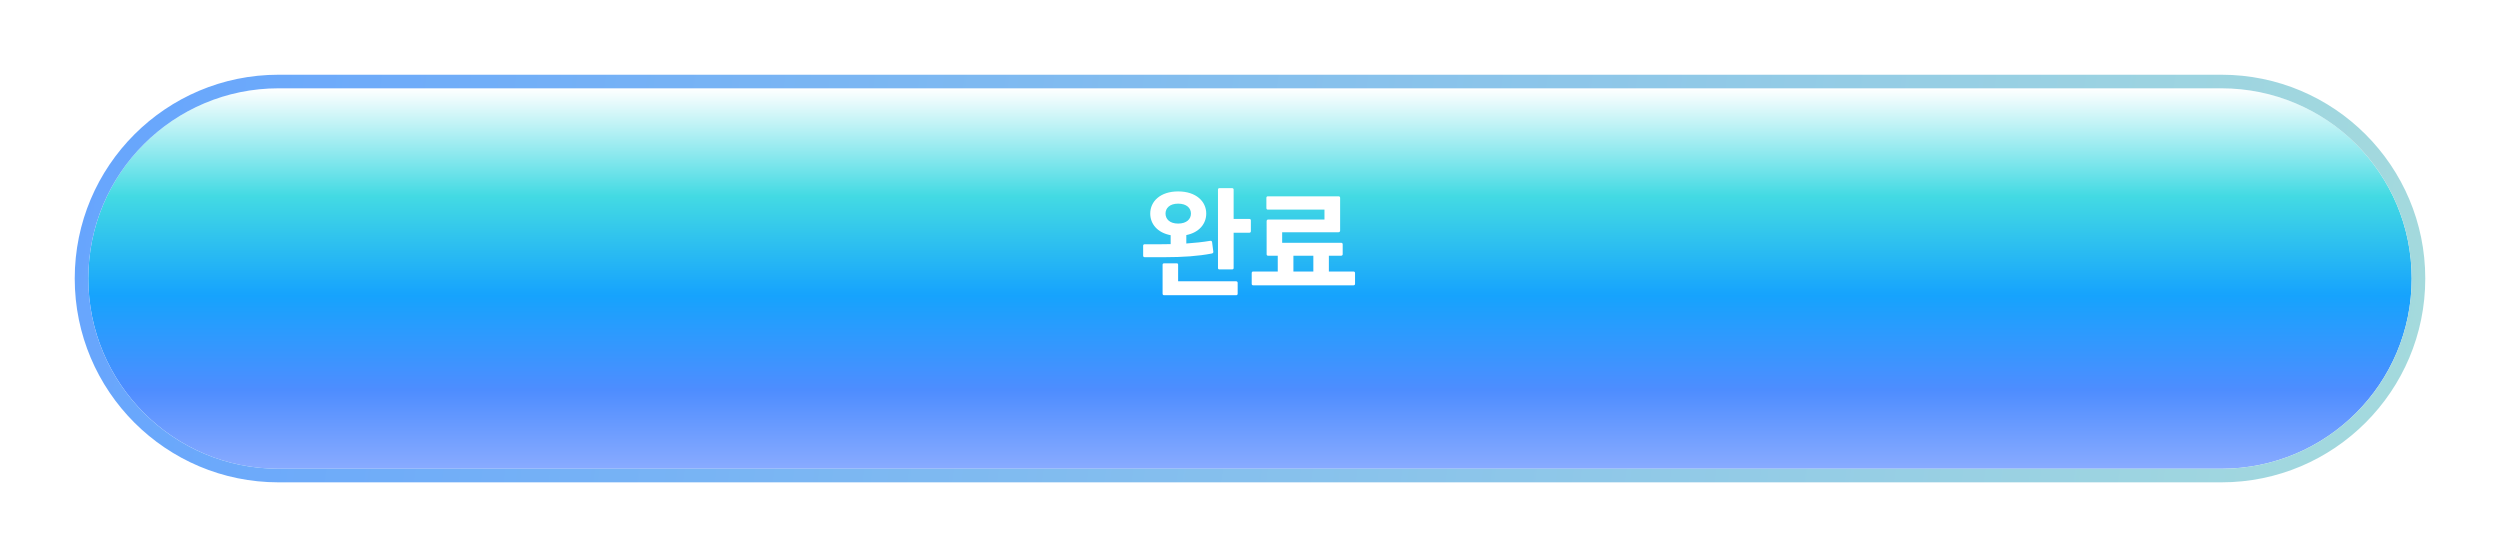 <svg width="368" height="82" viewBox="0 0 368 82" fill="none" xmlns="http://www.w3.org/2000/svg">
<g filter="url(#filter0_d_1218_5794)">
<path d="M13 37C13 21.536 25.536 9 41 9H327C342.464 9 355 21.536 355 37C355 52.464 342.464 65 327 65H41C25.536 65 13 52.464 13 37Z" fill="url(#paint0_linear_1218_5794)"/>
</g>
<g filter="url(#filter1_d_1218_5794)">
<path fill-rule="evenodd" clip-rule="evenodd" d="M41 7H327C343.569 7 357 20.431 357 37C357 53.569 343.569 67 327 67H41C24.431 67 11 53.569 11 37C11 20.431 24.431 7 41 7ZM41 9C25.536 9 13 21.536 13 37C13 52.464 25.536 65 41 65H327C342.464 65 355 52.464 355 37C355 21.536 342.464 9 327 9H41Z" fill="url(#paint1_linear_1218_5794)"/>
</g>
<path d="M181.591 32.226H183.877C184.057 32.226 184.129 32.298 184.129 32.46V34.026C184.129 34.17 184.057 34.26 183.877 34.26H181.591V39.444C181.591 39.588 181.519 39.66 181.339 39.66H179.503C179.359 39.66 179.287 39.588 179.287 39.444V27.924C179.287 27.78 179.359 27.69 179.503 27.69H181.339C181.519 27.69 181.591 27.78 181.591 27.924V32.226ZM178.369 37.32C176.389 37.698 174.175 37.86 171.385 37.86H168.505C168.343 37.86 168.271 37.77 168.271 37.626V36.168C168.271 36.042 168.343 35.952 168.505 35.952H170.935C171.403 35.952 171.871 35.952 172.321 35.934V34.62C170.377 34.26 169.315 32.964 169.315 31.434C169.315 29.652 170.791 28.176 173.419 28.176C176.065 28.176 177.559 29.652 177.559 31.434C177.559 32.946 176.515 34.224 174.625 34.602V35.844C175.903 35.754 177.073 35.628 178.153 35.448C178.315 35.412 178.405 35.52 178.423 35.664L178.603 37.068C178.603 37.212 178.531 37.284 178.369 37.32ZM171.565 31.434C171.565 32.244 172.177 32.91 173.419 32.91C174.679 32.91 175.309 32.244 175.309 31.434C175.309 30.642 174.679 29.976 173.419 29.976C172.177 29.976 171.565 30.642 171.565 31.434ZM173.419 41.406H181.951C182.113 41.406 182.185 41.496 182.185 41.658V43.224C182.185 43.368 182.113 43.458 181.951 43.458H171.367C171.205 43.458 171.133 43.368 171.133 43.224V38.976C171.133 38.832 171.205 38.76 171.367 38.76H173.203C173.365 38.76 173.419 38.832 173.419 38.976V41.406Z" fill="white"/>
<path d="M195.61 39.966H199.228C199.39 39.966 199.462 40.056 199.462 40.2V41.784C199.462 41.91 199.39 42 199.228 42H184.468C184.324 42 184.252 41.91 184.252 41.784V40.2C184.252 40.056 184.324 39.966 184.468 39.966H188.086V37.644H186.664C186.52 37.644 186.448 37.554 186.448 37.428V32.568C186.448 32.424 186.52 32.316 186.664 32.316H194.962V30.858H186.628C186.484 30.858 186.412 30.768 186.412 30.606V29.13C186.412 28.986 186.484 28.896 186.628 28.896H197.032C197.194 28.896 197.266 28.986 197.266 29.13V33.954C197.266 34.08 197.176 34.188 197.014 34.188H188.734V35.736H197.392C197.554 35.736 197.644 35.808 197.644 35.97V37.428C197.644 37.554 197.554 37.644 197.392 37.644H195.61V39.966ZM193.324 37.644H190.39V39.966H193.324V37.644Z" fill="white"/>
<defs>
<filter id="filter0_d_1218_5794" x="2" y="2" width="364" height="78" filterUnits="userSpaceOnUse" color-interpolation-filters="sRGB">
<feFlood flood-opacity="0" result="BackgroundImageFix"/>
<feColorMatrix in="SourceAlpha" type="matrix" values="0 0 0 0 0 0 0 0 0 0 0 0 0 0 0 0 0 0 127 0" result="hardAlpha"/>
<feOffset dy="4"/>
<feGaussianBlur stdDeviation="5.5"/>
<feComposite in2="hardAlpha" operator="out"/>
<feColorMatrix type="matrix" values="0 0 0 0 0 0 0 0 0 0 0 0 0 0 0 0 0 0 0.15 0"/>
<feBlend mode="normal" in2="BackgroundImageFix" result="effect1_dropShadow_1218_5794"/>
<feBlend mode="normal" in="SourceGraphic" in2="effect1_dropShadow_1218_5794" result="shape"/>
</filter>
<filter id="filter1_d_1218_5794" x="0" y="0" width="368" height="82" filterUnits="userSpaceOnUse" color-interpolation-filters="sRGB">
<feFlood flood-opacity="0" result="BackgroundImageFix"/>
<feColorMatrix in="SourceAlpha" type="matrix" values="0 0 0 0 0 0 0 0 0 0 0 0 0 0 0 0 0 0 127 0" result="hardAlpha"/>
<feOffset dy="4"/>
<feGaussianBlur stdDeviation="5.5"/>
<feComposite in2="hardAlpha" operator="out"/>
<feColorMatrix type="matrix" values="0 0 0 0 0 0 0 0 0 0 0 0 0 0 0 0 0 0 0.15 0"/>
<feBlend mode="normal" in2="BackgroundImageFix" result="effect1_dropShadow_1218_5794"/>
<feBlend mode="normal" in="SourceGraphic" in2="effect1_dropShadow_1218_5794" result="shape"/>
</filter>
<linearGradient id="paint0_linear_1218_5794" x1="184" y1="9" x2="184" y2="66.615" gradientUnits="userSpaceOnUse">
<stop stop-color="white"/>
<stop offset="0.276" stop-color="#43DAE3"/>
<stop offset="0.53" stop-color="#16A3FD"/>
<stop offset="0.771" stop-color="#4E8DFF"/>
<stop offset="1" stop-color="#91AFFF"/>
</linearGradient>
<linearGradient id="paint1_linear_1218_5794" x1="13" y1="9" x2="356.068" y2="57.437" gradientUnits="userSpaceOnUse">
<stop stop-color="#67A5FD"/>
<stop offset="1" stop-color="#A4DADD"/>
</linearGradient>
</defs>
</svg>
